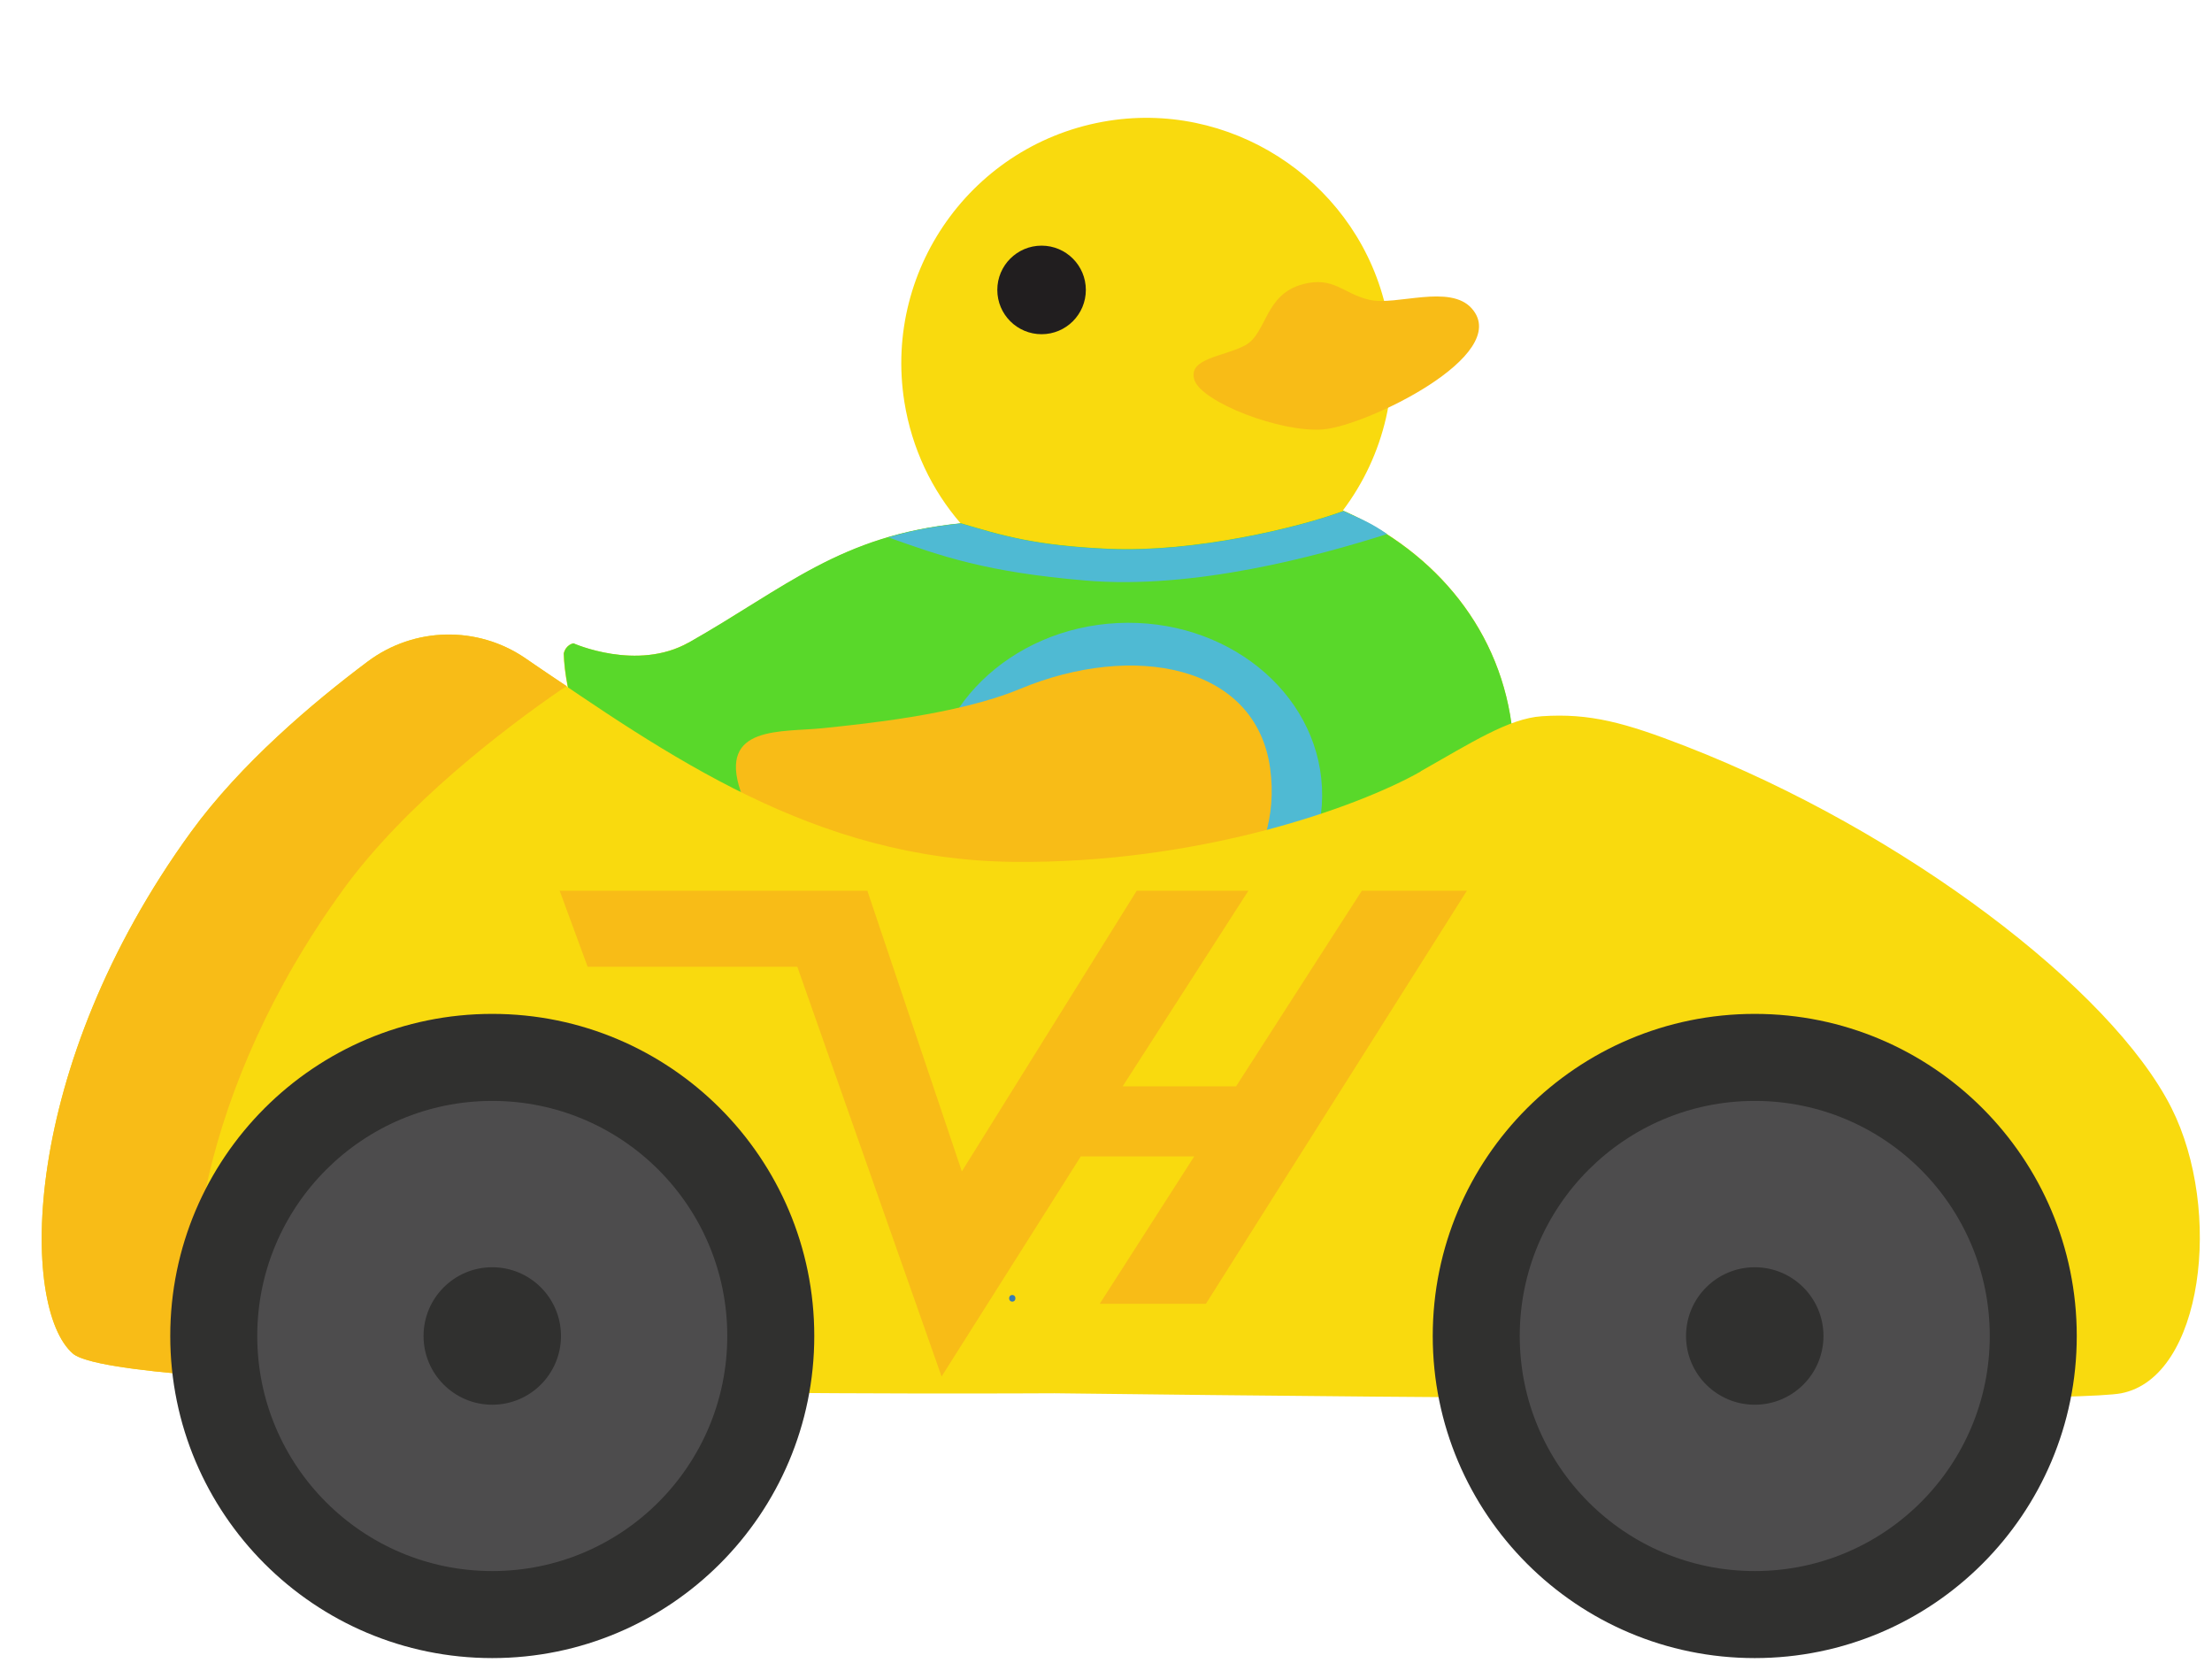 <?xml version="1.0" encoding="UTF-8"?>
<svg xmlns="http://www.w3.org/2000/svg" version="1.1" viewBox="0 0 1004.3 755">
  <defs>
    <style>
      .cls-1 {
        fill: #4d4c4d;
      }

      .cls-2 {
        fill: #4fbad3;
      }

      .cls-3 {
        fill: #211e1f;
      }

      .cls-4 {
        fill: #59d82a;
      }

      .cls-5 {
        fill: #397cb2;
      }

      .cls-6 {
        fill: #30302f;
      }

      .cls-7 {
        fill: #f8bc17;
      }

      .cls-8 {
        fill: #f9da0e;
      }
    </style>
  </defs>
  <!-- Generator: Adobe Illustrator 28.6.0, SVG Export Plug-In . SVG Version: 1.2.0 Build 709)  -->
  <g>
    <g id="road">
      <path class="cls-8" d="M312.7,291.7c43.9-24.8,68.8-48.7,123.5-54.1-13.1-15.1-22.2-34-25.6-55.2-9.8-61.8,33.2-119.8,95.7-128,56.9-7.4,111,30.6,123.2,86.7,7.2,33.2-1.1,65.8-19.8,90.6,42.5,18.8,72.4,55,77,101.1,7.3,72.4-37.2,130.1-148.5,144.9-111.4,14.8-165.7-7.7-208.8-42.8-41.2-33.6-72.5-102.7-73.5-138.3,1-4.1,4.4-4.6,4.4-4.6,0,0,28.9,12.9,52.4-.4h0Z"/>
      <circle class="cls-3" cx="472.9" cy="131.6" r="20.1"/>
      <path class="cls-7" d="M591.6,129c-17.5,4.5-16.4,22.4-26.2,27.7s-26.3,5.8-23.1,15.8c3.3,10,39.1,24,58.5,22.4,19.4-1.6,86-33.6,67.5-54.8-9.9-11.4-34.4-1.2-46.5-4-12.1-2.8-16.2-10.8-30.3-7.1h0Z"/>
      <path class="cls-4" d="M686.8,332.9c-4.7-46-34.4-82.1-76.8-101-20.5,7.6-67.7,18.9-106.5,17.2-33.9-1.5-48.6-6.1-67.2-11.6,0,0,0,0,0,0-54.8,5.4-79.6,29.2-123.5,54.1-23.5,13.3-52.4.4-52.4.4,0,0-3.4.5-4.4,4.6,1,35.5,32.3,104.7,73.5,138.3,43.1,35.1,97.4,57.6,208.8,42.8,111.3-14.8,155.9-72.6,148.5-144.9h0Z"/>
      <path class="cls-2" d="M629.8,242.4c-7.4-5.1-11.3-6.6-19.8-10.4,0,0,0,0,0,0-20.5,7.6-67.7,18.9-106.5,17.2-33.9-1.5-48.6-6.1-67.2-11.6,0,0,0,0,0,0-12.3,1.2-23.1,3.4-33,6.3,24.1,8.6,44.5,15.8,89.5,19.6,49.5,4.2,105.4-11.1,137-21.1h0Z"/>
      <path class="cls-2" d="M515.2,440.6c-49,2.4-90.6-31-92.8-74.5-2.1-43.5,36-80.9,85-83.3,49-2.4,90.6,31,92.8,74.5s-36,80.9-85,83.3ZM508.8,308.8c-34.7,1.7-61.8,26.8-60.3,56s30.8,51.5,65.5,49.9c34.7-1.7,61.8-26.8,60.3-56s-30.8-51.5-65.5-49.9h0Z"/>
      <path class="cls-7" d="M463.1,312.7c51.1-21.3,107.2-11.2,113.6,36.2,5.7,42.6-24.2,80.4-85.4,88.5-87.2,11.5-135.1-19.8-155-78.1-10.4-30.4,18.8-26.8,37.5-28.8,16-1.7,60.8-5.9,89.3-17.8h0Z"/>
      <path class="cls-8" d="M645,350.2c-29.2,16.5-101,41.9-185,41-90-1-156.8-48.2-221.6-92.5-21.7-14.8-50.4-14.2-71.4,1.5-25.1,18.8-57.8,46.5-80.2,77.3-78.2,107.6-77.6,216.3-53.7,236.9,23.9,20.6,445.7,18,445.7,18,0,0,455.2,5.8,484.3,0,37.2-7.2,46.2-83,22.8-129.5-27.3-54.1-121.8-125.8-220.6-164.2-27.3-10.6-43.4-15.1-65.3-13.6-15,1-32,12-55,25h0Z"/>
      <g>
        <circle class="cls-6" cx="796.7" cy="606.4" r="146.2"/>
        <circle class="cls-1" cx="796.7" cy="606.4" r="106.7"/>
        <circle class="cls-6" cx="796.7" cy="606.4" r="31.2"/>
      </g>
      <path class="cls-7" d="M155.7,403.9c28.5-39.2,73.6-73.3,98.8-90.7.9-.6,1.9-1.2,2.9-1.7-6.4-4.3-12.8-8.5-18.8-12.7-21.8-14.9-50.6-14.3-71.8,1.6-25.1,18.8-57.6,46.4-80,77.1-78.2,107.6-77.6,216.3-53.7,236.9,5,4.3,27.3,7.6,59.5,10.1-12.6-39.1-2.5-130.3,63.2-220.7h0Z"/>
      <g>
        <circle class="cls-6" cx="223.5" cy="606.4" r="146.2"/>
        <circle class="cls-1" cx="223.5" cy="606.4" r="106.7"/>
        <circle class="cls-6" cx="223.5" cy="606.4" r="31.2"/>
      </g>
      <path class="cls-5" d="M459.6,590.8c1.9,0,1.9-3,0-3s-1.9,3,0,3h0Z"/>
      <polygon class="cls-7" points="254.1 404.3 393.8 404.3 436.7 531.7 516.1 404.3 566.8 404.3 509.7 493.1 561.2 493.1 618.3 404.3 666 404.3 547.5 591.8 499.3 591.8 542.2 524.9 490.7 524.9 427.5 624.8 362 438.8 266.8 438.8 254.1 404.3"/>
    </g>
  </g>
</svg>
